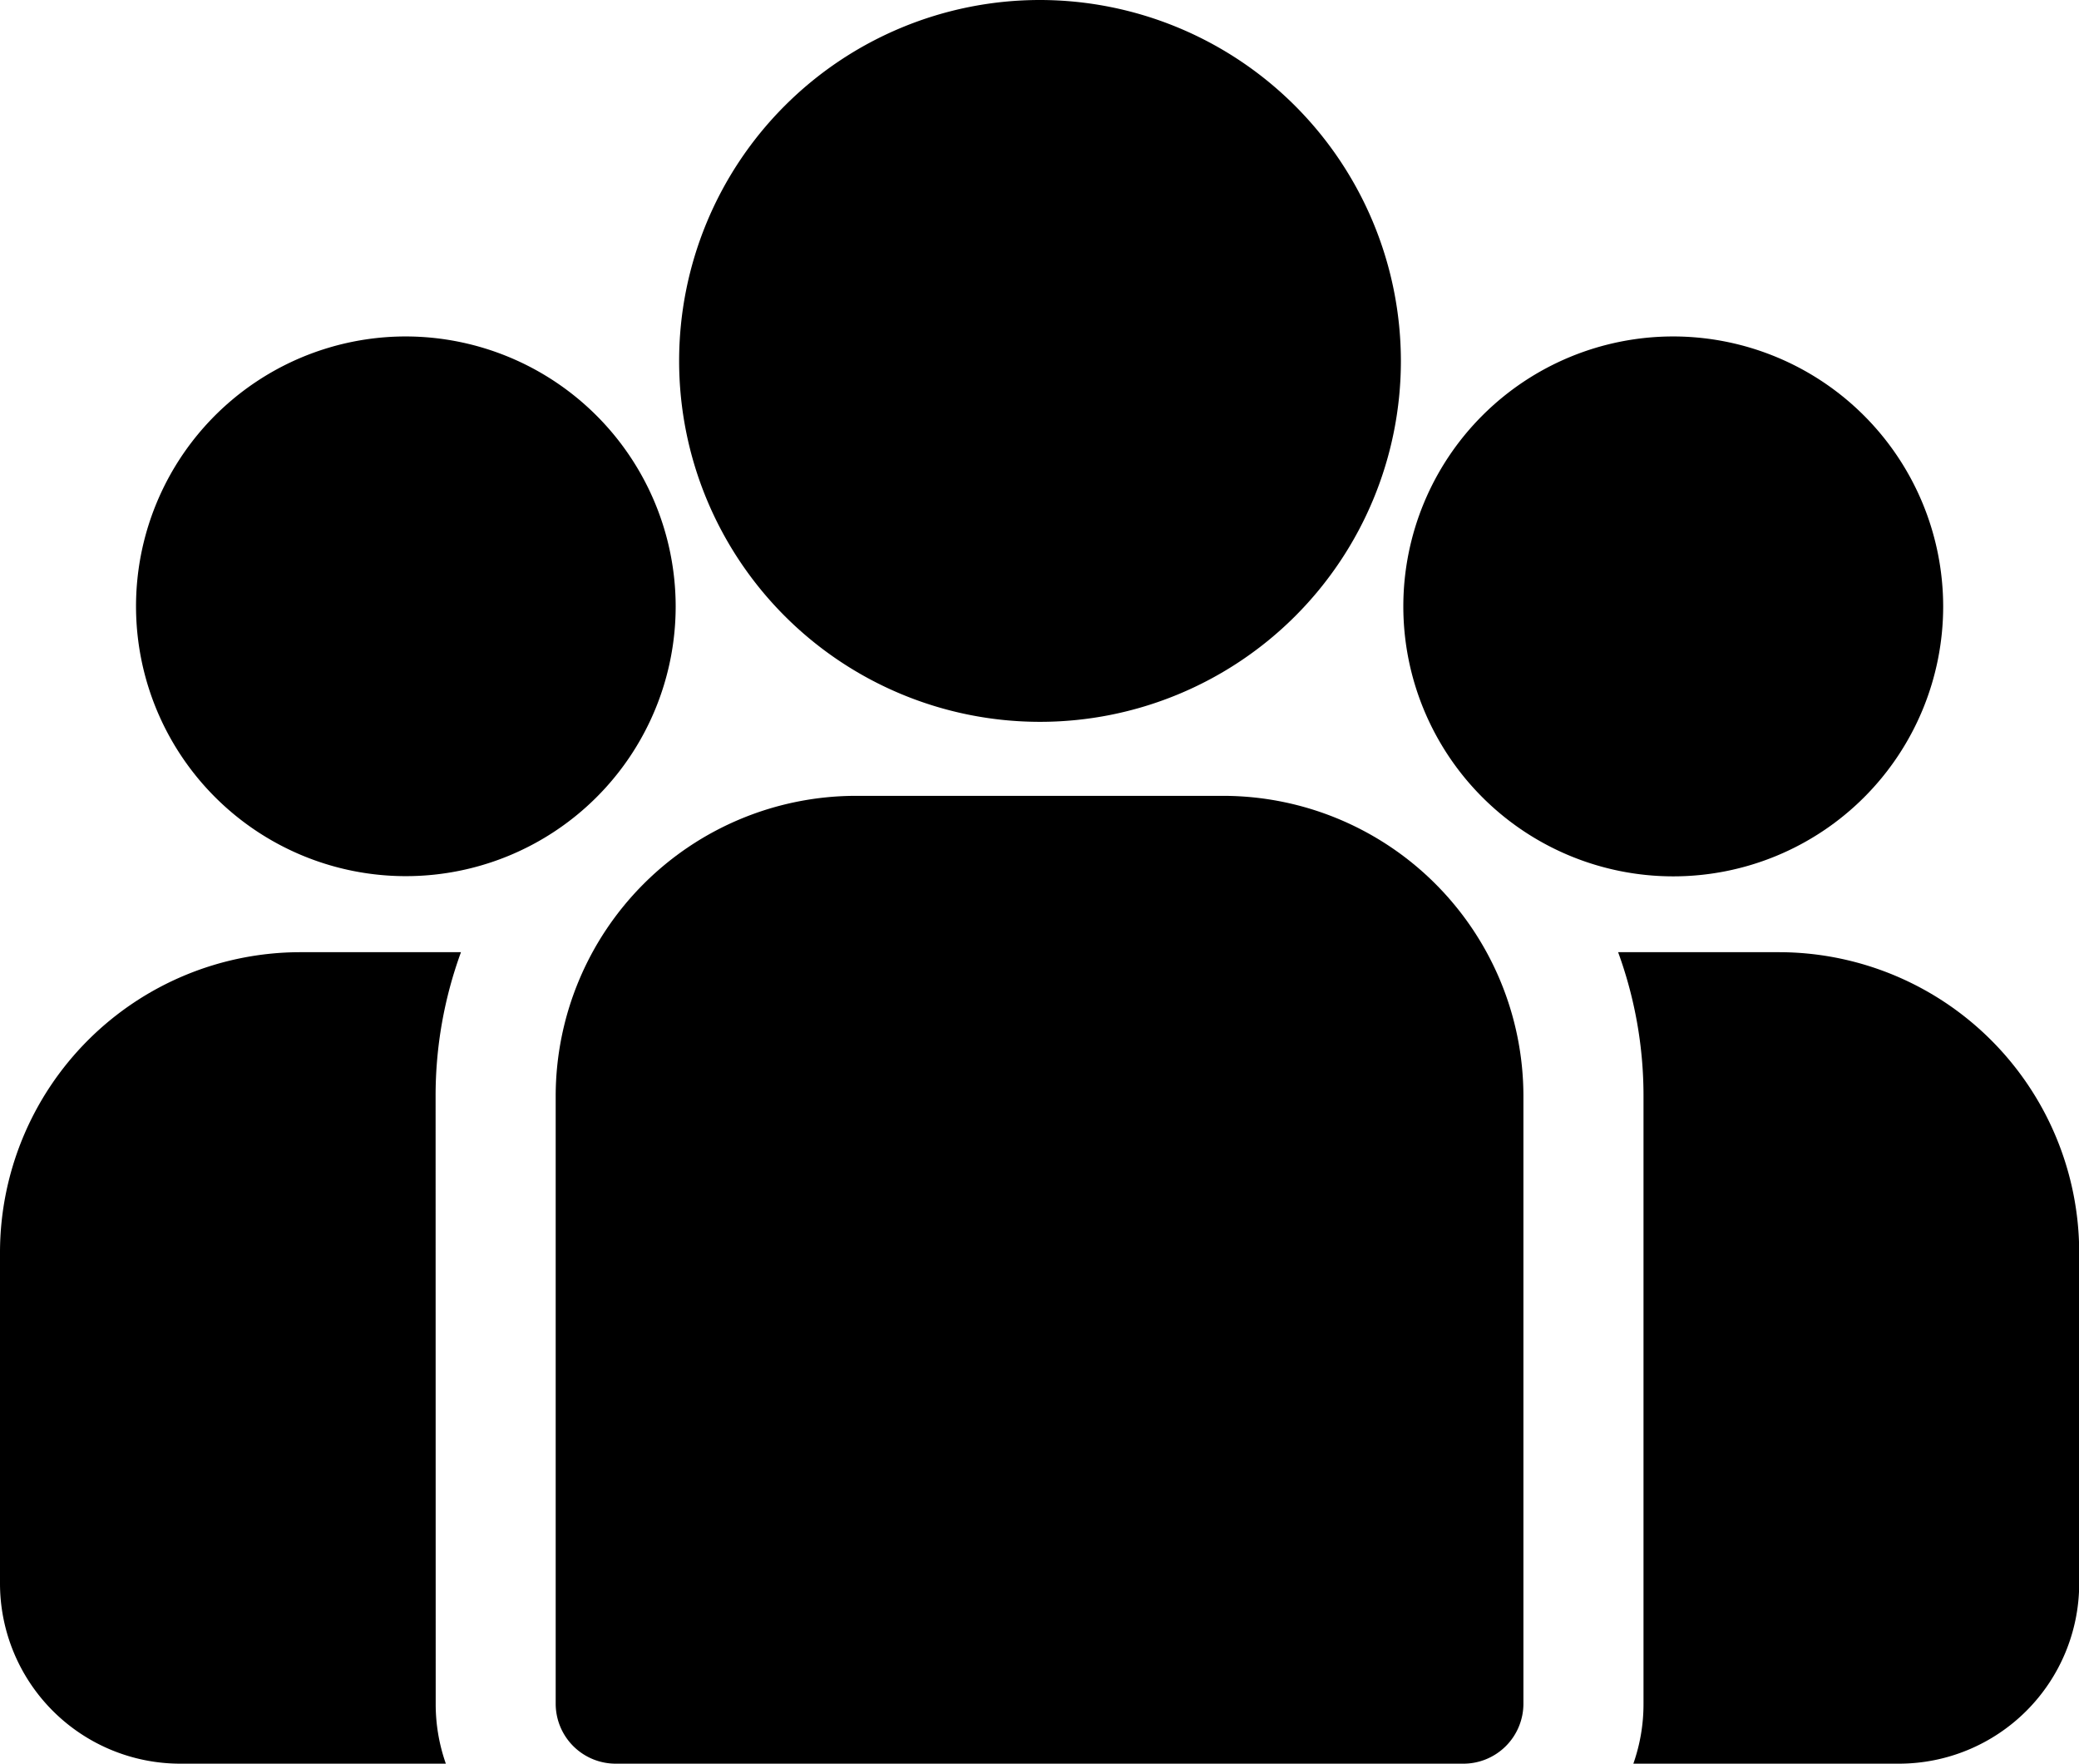 <svg xmlns="http://www.w3.org/2000/svg" width="20.48" height="17.373" viewBox="0 0 20.48 17.373">
  <g id="group" transform="translate(0 -0.034)">
    <g id="group-2" data-name="group" transform="translate(-6 -7)">
      <g id="Group_10" data-name="Group 10" transform="translate(6 7)">
        <path id="Path" d="M17.524,9.413H15.94a4.121,4.121,0,0,1,.25,1.416v5.986a1.766,1.766,0,0,1-.1.591h2.618a1.776,1.776,0,0,0,1.774-1.774V12.369A2.96,2.96,0,0,0,17.524,9.413Z"/>
        <path id="Path-2" data-name="Path" d="M4.291,10.829a4.12,4.12,0,0,1,.25-1.416H2.956A2.96,2.96,0,0,0,0,12.369v3.263a1.776,1.776,0,0,0,1.774,1.774H4.392a1.765,1.765,0,0,1-.1-.591Z"/>
        <path id="Path-3" data-name="Path" d="M12.05,7.873H8.43a2.96,2.96,0,0,0-2.956,2.956v5.986a.591.591,0,0,0,.591.591h8.351a.591.591,0,0,0,.591-.591V10.829A2.96,2.96,0,0,0,12.05,7.873Z"/>
        <path id="Path-4" data-name="Path" d="M10.24.034A3.555,3.555,0,1,0,13.8,3.589,3.559,3.559,0,0,0,10.24.034Z"/>
        <path id="Path-5" data-name="Path" d="M4,3.348A2.658,2.658,0,1,0,6.656,6.007,2.662,2.662,0,0,0,4,3.348Z"/>
        <path id="Path-6" data-name="Path" d="M16.483,3.348a2.659,2.659,0,1,0,2.659,2.659A2.662,2.662,0,0,0,16.483,3.348Z"/>
      </g>
    </g>
  </g>
</svg>
